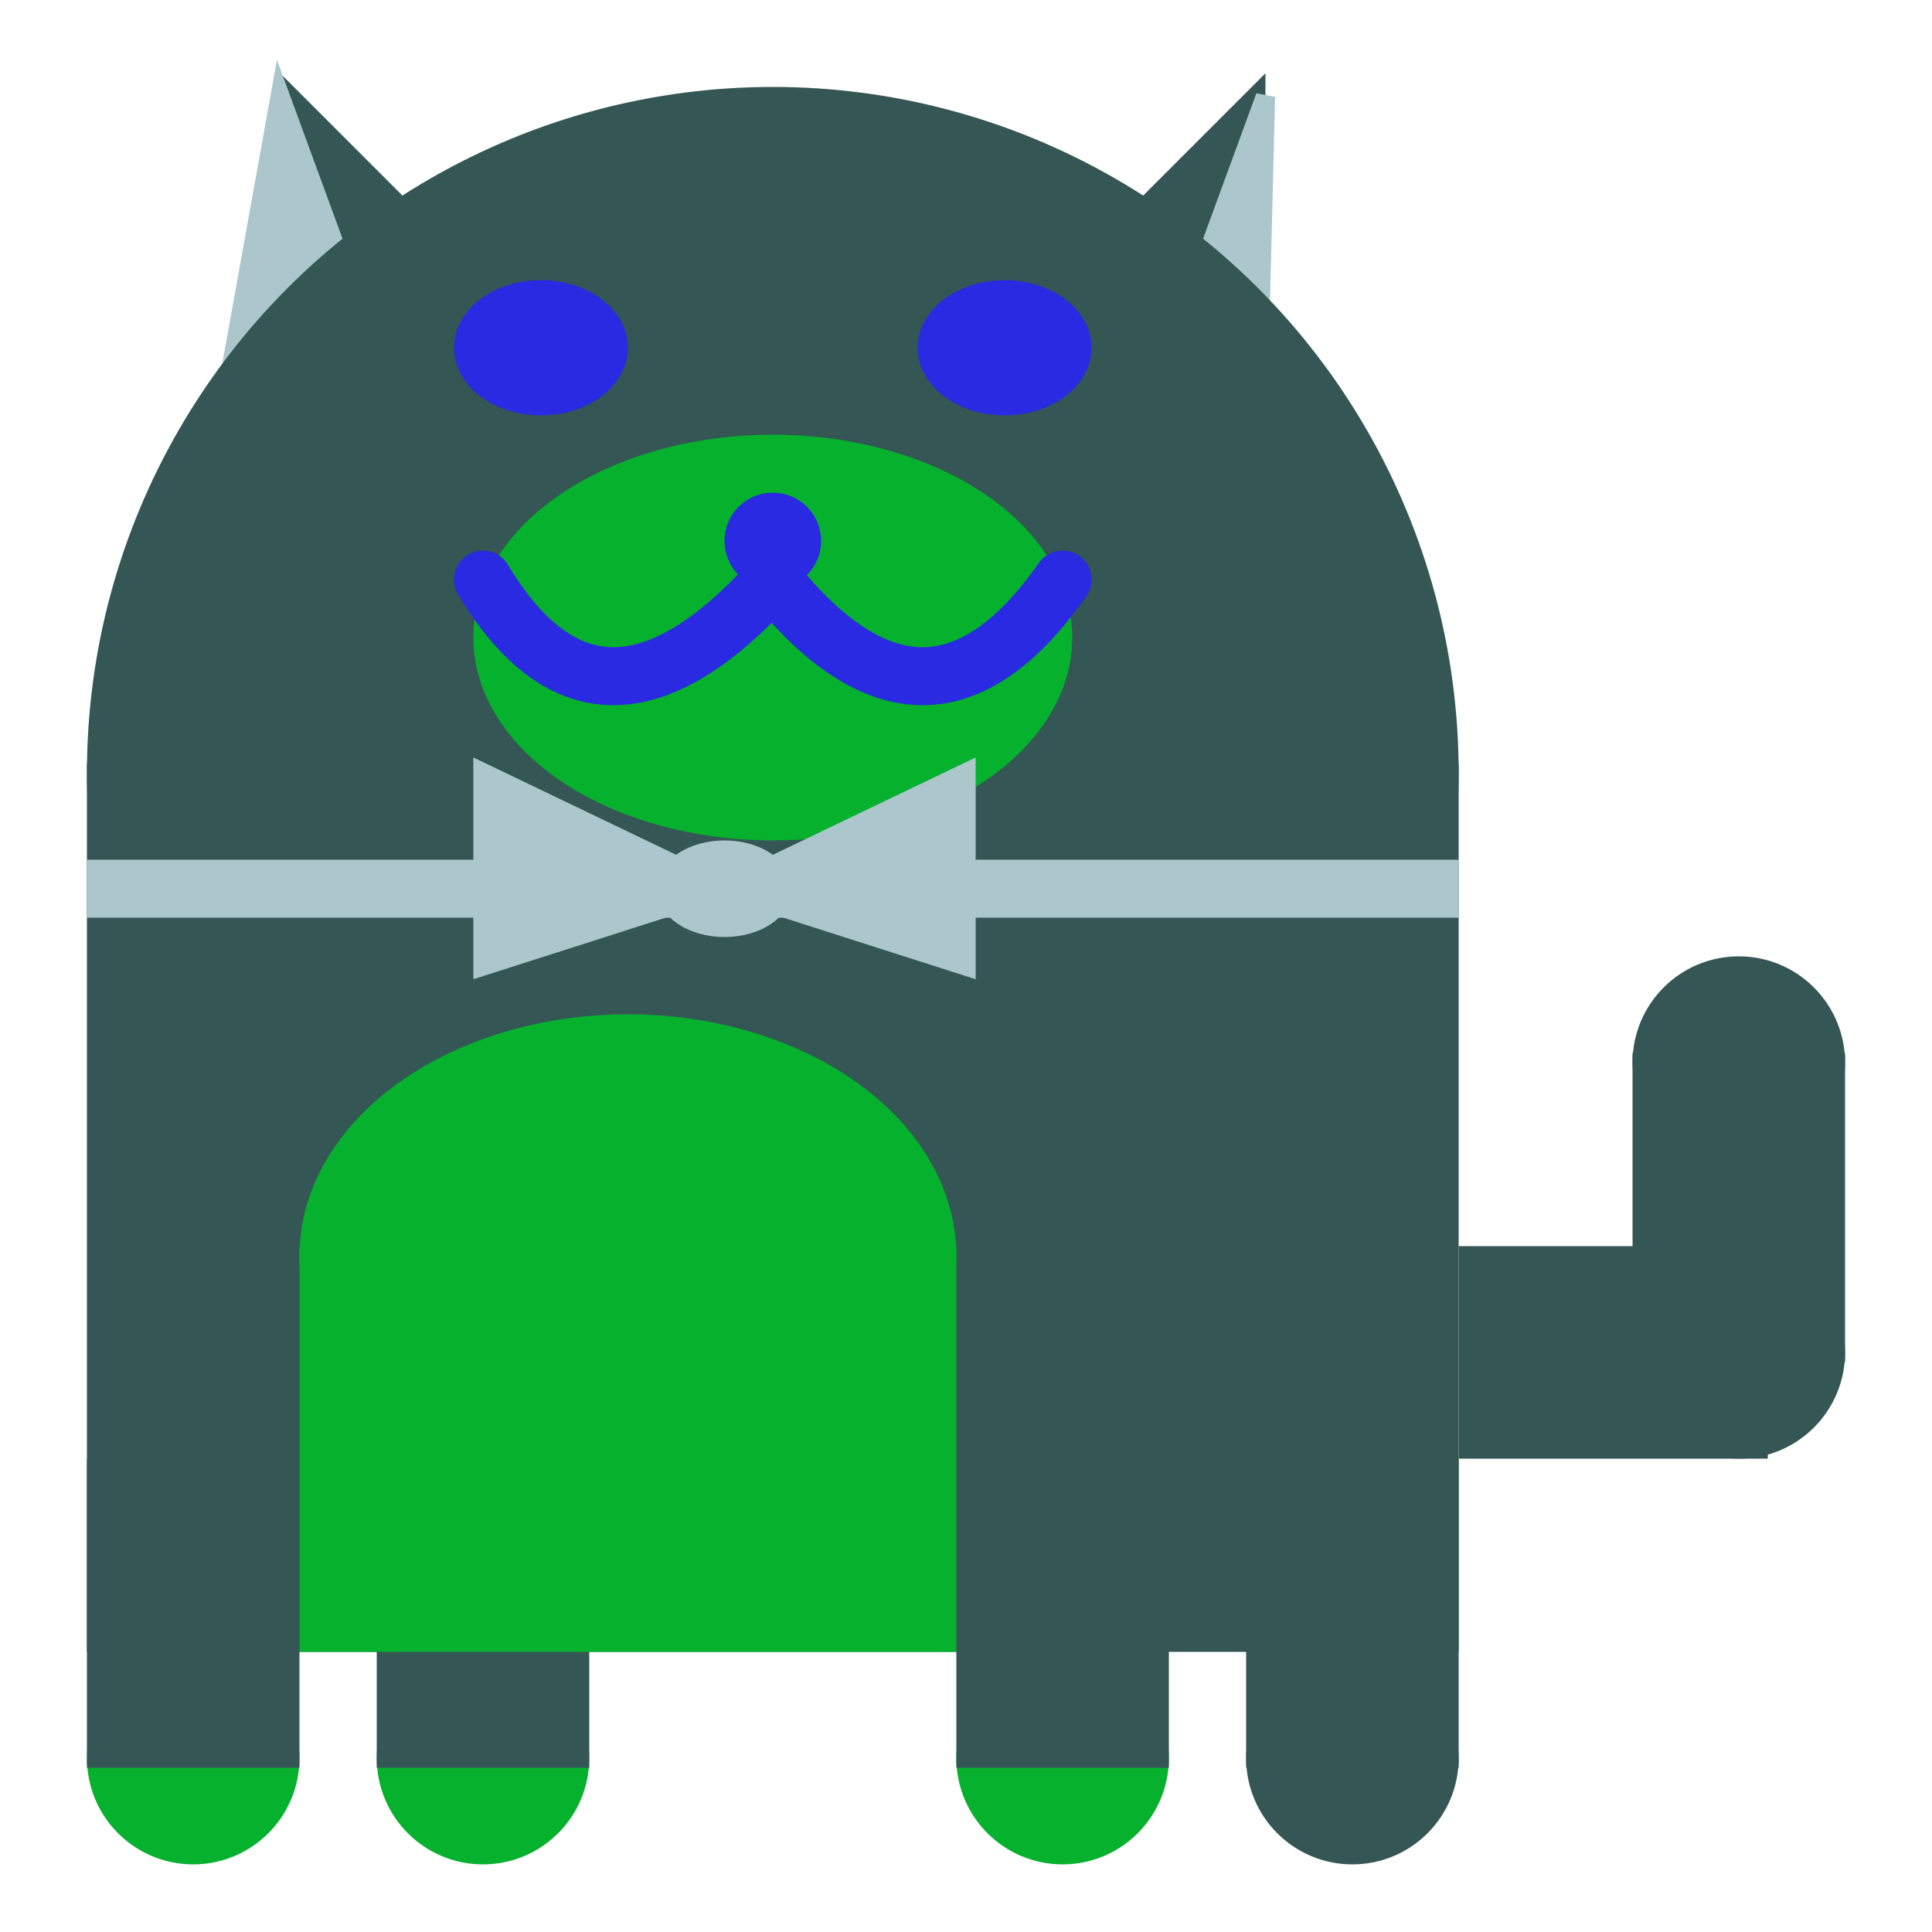 <svg viewBox="0 0 100 100" xmlns="http://www.w3.org/2000/svg">
<polygon points="15,5 25,15 15,25" stroke="rgb(52, 86, 84)" fill="rgb(52, 86, 84)"/>
<polygon points="14.5,5 20,20 10,30" stroke="rgb(171, 199, 203)" fill="rgb(171, 199, 203)"/>
<polygon points="65,5 55,15 65,25" stroke="rgb(52, 86, 84)" fill="rgb(52, 86, 84)"/>
<polygon points="65.5,5 65,25 60,20" stroke="rgb(171, 199, 203)" fill="rgb(171, 199, 203)"/>
<circle cx="40" cy="40" r="35" stroke="rgb(52, 86, 84)" fill="rgb(52, 86, 84)"/>
<rect x="5" y="40" width="70" height="45" stroke="rgb(52, 86, 84)" fill="rgb(52, 86, 84)"/>
<rect x="5" y="45" width="70" height="2" stroke="rgb(171, 199, 203)" fill="rgb(171, 199, 203)"/>
<circle cx="10" cy="91" r="5" stroke="rgb(6, 177, 46)" fill="rgb(6, 177, 46)"/>
<circle cx="25" cy="91" r="5" stroke="rgb(6, 177, 46)" fill="rgb(6, 177, 46)"/>
<circle cx="55" cy="91" r="5" stroke="rgb(6, 177, 46)" fill="rgb(6, 177, 46)"/>
<circle cx="70" cy="91" r="5" stroke="rgb(52, 86, 84)" fill="rgb(52, 86, 84)"/>
<rect x="5" y="76" width="10" height="15" stroke="rgb(52, 86, 84)" fill="rgb(52, 86, 84)"/>
<rect x="20" y="76" width="10" height="15" stroke="rgb(52, 86, 84)" fill="rgb(52, 86, 84)"/>
<rect x="50" y="76" width="10" height="15" stroke="rgb(52, 86, 84)" fill="rgb(52, 86, 84)"/>
<rect x="65" y="76" width="10" height="15" stroke="rgb(52, 86, 84)" fill="rgb(52, 86, 84)"/>
<circle cx="90" cy="55" r="5" stroke="rgb(52, 86, 84)" fill="rgb(52, 86, 84)"/>
<rect x="76" y="65" width="15" height="10" stroke="rgb(52, 86, 84)" fill="rgb(52, 86, 84)"/>
<circle cx="90" cy="70" r="5" stroke="rgb(52, 86, 84)" fill="rgb(52, 86, 84)"/>
<rect x="85" y="55" width="10" height="15" stroke="rgb(52, 86, 84)" fill="rgb(52, 86, 84)"/>
<rect x="16" y="65" width="33" height="20" stroke="rgb(6, 177, 46)" fill="rgb(6, 177, 46)"/>
<ellipse cx="32.5" cy="65" rx="16.5" ry="12" stroke="rgb(6, 177, 46)" fill="rgb(6, 177, 46)" />
<ellipse cx="28" cy="18" rx="4" ry="3" stroke="rgb(41, 42, 225)" fill="rgb(41, 42, 225)" />
<ellipse cx="52" cy="18" rx="4" ry="3" stroke="rgb(41, 42, 225)" fill="rgb(41, 42, 225)" />
<ellipse cx="40" cy="33" rx="15" ry="10" stroke="rgb(6, 177, 46)" fill="rgb(6, 177, 46)" />
<path d="M 40 30 q 8 10 15 0" stroke="rgb(41, 42, 225)" stroke-width="3" fill="none" />
<circle cx="40" cy="28" r="2" stroke="rgb(41, 42, 225)" fill="rgb(41, 42, 225)"/>
<path d="M 25 30 q 6 10 15 0" stroke="rgb(41, 42, 225)" stroke-width="3" fill="none" />
<circle cx="25" cy="30" r="1" stroke="rgb(41, 42, 225)" fill="rgb(41, 42, 225)"/>
<circle cx="55" cy="30" r="1" stroke="rgb(41, 42, 225)" fill="rgb(41, 42, 225)"/>
<polygon points="37.5,46 25,40 25,50" stroke="rgb(171, 199, 203)" fill="rgb(171, 199, 203)"/>
<polygon points="37.5,46 50,40 50,50" stroke="rgb(171, 199, 203)" fill="rgb(171, 199, 203)"/>
<ellipse cx="37.5" cy="46" rx="3" ry="2" stroke="rgb(171, 199, 203)" fill="rgb(171, 199, 203)" />
</svg>